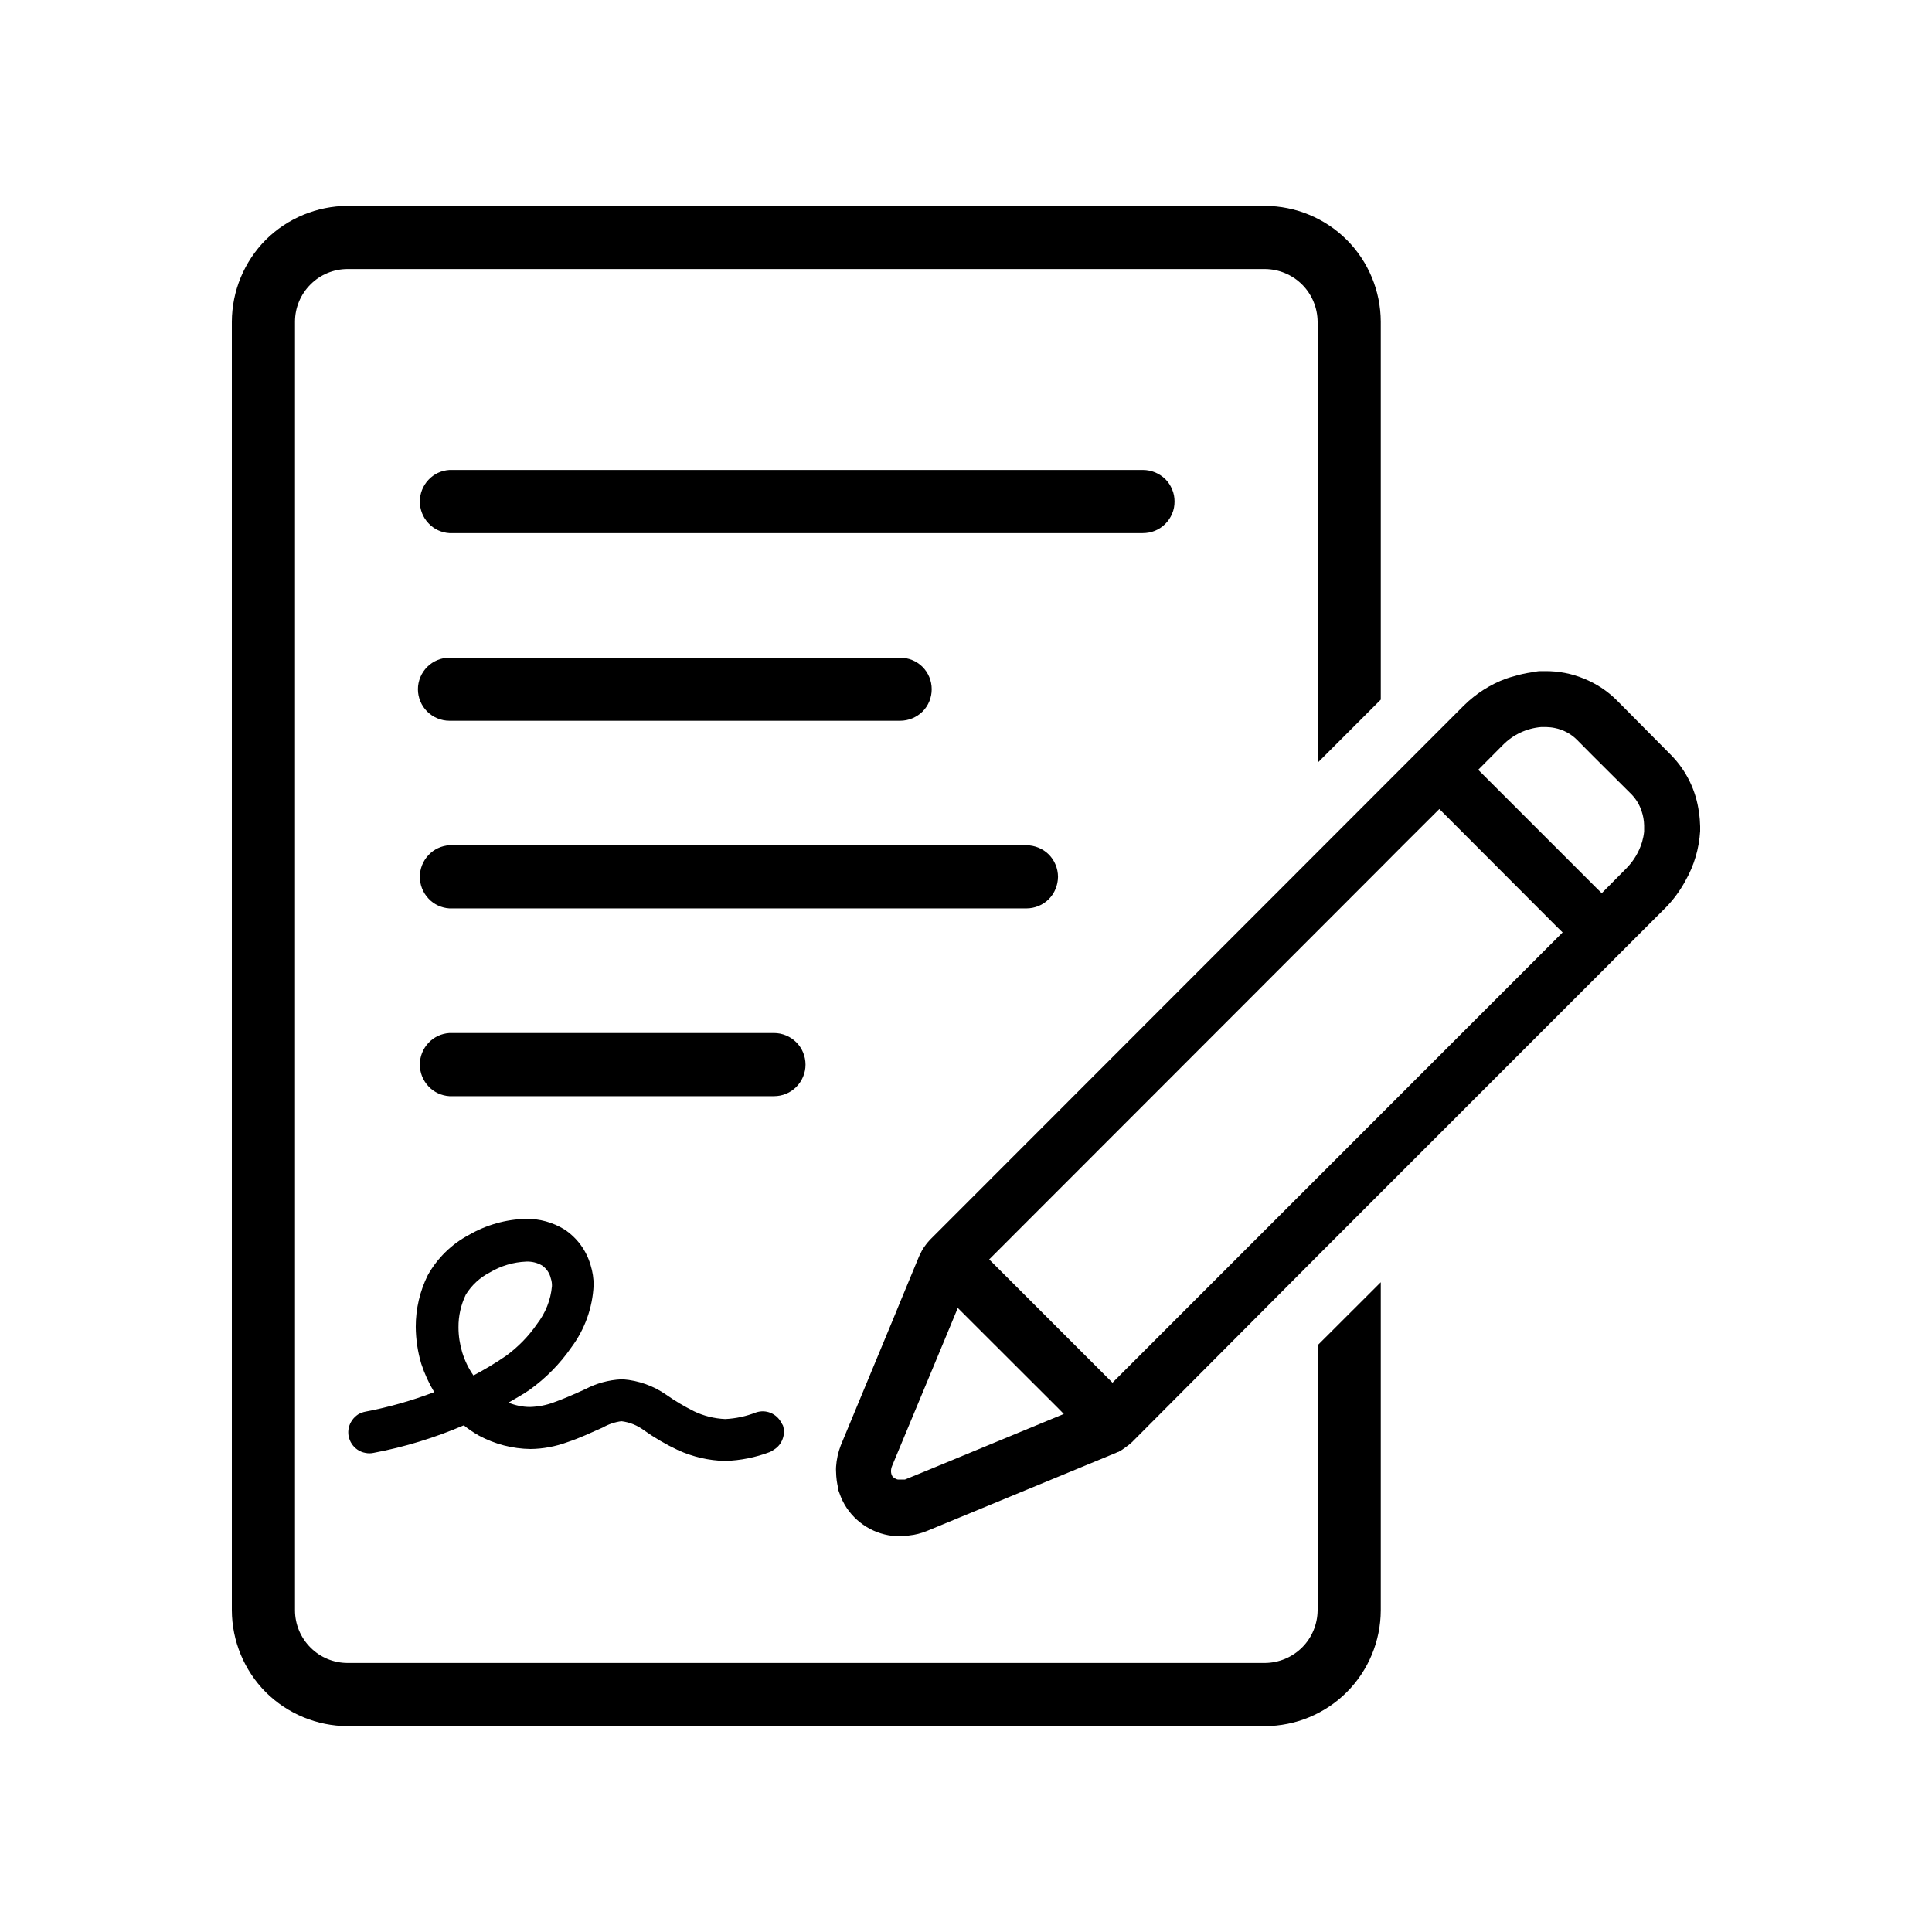 <svg width="16" height="16" viewBox="0 0 16 16" fill="none" xmlns="http://www.w3.org/2000/svg">
<path d="M10.912 13.336C10.911 13.451 10.865 13.562 10.784 13.643C10.702 13.725 10.591 13.771 10.476 13.772H2.879C2.763 13.772 2.652 13.726 2.571 13.644C2.489 13.562 2.443 13.451 2.443 13.336V2.664C2.443 2.548 2.489 2.438 2.571 2.356C2.652 2.274 2.763 2.228 2.879 2.228H10.476C10.591 2.229 10.702 2.275 10.784 2.357C10.865 2.438 10.911 2.549 10.912 2.664V6.317L11.435 5.794V2.664C11.434 2.41 11.333 2.166 11.153 1.986C10.974 1.807 10.73 1.706 10.476 1.705H2.879C2.625 1.706 2.381 1.807 2.201 1.986C2.022 2.166 1.921 2.41 1.92 2.664V13.336C1.921 13.59 2.022 13.834 2.201 14.014C2.381 14.193 2.625 14.294 2.879 14.295H10.476C10.73 14.294 10.974 14.193 11.153 14.014C11.333 13.834 11.434 13.59 11.435 13.336V10.619L10.912 11.141V13.336Z" fill="black"/>
<path d="M9.727 4.153C9.727 4.119 9.721 4.085 9.707 4.053C9.694 4.021 9.675 3.992 9.651 3.968C9.626 3.944 9.597 3.925 9.566 3.912C9.534 3.899 9.5 3.892 9.466 3.892H3.722C3.656 3.896 3.593 3.925 3.548 3.974C3.502 4.023 3.477 4.087 3.477 4.153C3.477 4.22 3.502 4.284 3.548 4.333C3.593 4.382 3.656 4.411 3.722 4.415H9.463C9.497 4.415 9.532 4.409 9.564 4.396C9.596 4.383 9.625 4.364 9.65 4.339C9.674 4.315 9.694 4.286 9.707 4.254C9.721 4.222 9.727 4.188 9.727 4.153Z" fill="black"/>
<path d="M3.722 5.969H7.455C7.524 5.969 7.591 5.941 7.64 5.893C7.689 5.844 7.716 5.777 7.716 5.708C7.716 5.639 7.689 5.572 7.64 5.523C7.591 5.474 7.524 5.447 7.455 5.447H3.722C3.653 5.447 3.587 5.474 3.538 5.523C3.489 5.572 3.461 5.639 3.461 5.708C3.461 5.777 3.489 5.844 3.538 5.893C3.587 5.941 3.653 5.969 3.722 5.969Z" fill="black"/>
<path d="M8.762 7.262C8.762 7.228 8.755 7.193 8.742 7.162C8.729 7.13 8.71 7.101 8.685 7.076C8.661 7.052 8.632 7.033 8.6 7.02C8.568 7.007 8.534 7 8.5 7H3.722C3.656 7.004 3.593 7.033 3.548 7.082C3.502 7.131 3.477 7.195 3.477 7.261C3.477 7.328 3.502 7.392 3.548 7.441C3.593 7.49 3.656 7.519 3.722 7.523H8.5C8.569 7.523 8.636 7.496 8.685 7.447C8.734 7.398 8.761 7.331 8.762 7.262Z" fill="black"/>
<path d="M6.671 8.817C6.671 8.748 6.644 8.681 6.595 8.632C6.546 8.583 6.479 8.555 6.41 8.555H3.722C3.656 8.559 3.593 8.588 3.548 8.637C3.502 8.686 3.477 8.75 3.477 8.816C3.477 8.883 3.502 8.947 3.548 8.996C3.593 9.045 3.656 9.074 3.722 9.078H6.41C6.479 9.078 6.545 9.051 6.594 9.002C6.643 8.953 6.671 8.886 6.671 8.817Z" fill="black"/>
<path d="M14.07 6.728C14.047 6.549 13.966 6.382 13.839 6.253L13.39 5.8C13.312 5.722 13.219 5.661 13.117 5.62C13.016 5.578 12.906 5.557 12.796 5.558H12.755C12.731 5.558 12.707 5.565 12.684 5.568C12.636 5.575 12.589 5.585 12.543 5.599C12.518 5.606 12.495 5.612 12.473 5.62C12.342 5.668 12.224 5.744 12.125 5.841L7.701 10.268C7.684 10.286 7.669 10.305 7.655 10.325C7.64 10.346 7.628 10.369 7.617 10.393L7.612 10.403L7.451 10.792L7.413 10.885L6.963 11.97C6.941 12.027 6.928 12.086 6.924 12.147C6.923 12.161 6.923 12.175 6.924 12.189C6.925 12.238 6.931 12.287 6.944 12.334V12.344L6.951 12.363C6.966 12.407 6.986 12.449 7.012 12.488C7.061 12.561 7.127 12.62 7.204 12.661C7.281 12.702 7.368 12.723 7.455 12.723H7.48C7.497 12.722 7.513 12.719 7.529 12.716C7.58 12.711 7.629 12.698 7.676 12.679L9.242 12.032L9.255 12.025H9.261C9.282 12.014 9.302 12.001 9.321 11.986C9.34 11.973 9.358 11.959 9.375 11.943L10.912 10.4L13.797 7.514C13.857 7.452 13.909 7.382 13.951 7.307L13.958 7.294C14.03 7.168 14.071 7.028 14.08 6.883V6.843C14.079 6.804 14.076 6.766 14.07 6.728ZM11.435 7.185L11.59 7.029L11.92 6.7L12.896 7.678L12.941 7.722L9.213 11.451L8.192 10.43L11.435 7.185ZM7.496 12.253H7.436C7.425 12.251 7.415 12.246 7.406 12.24C7.401 12.236 7.395 12.232 7.391 12.227C7.383 12.214 7.379 12.199 7.379 12.184C7.379 12.169 7.382 12.154 7.388 12.14L7.821 11.1L7.932 10.832L8.763 11.662L8.81 11.71L7.668 12.182L7.492 12.254L7.496 12.253ZM13.274 7.388L13.265 7.397L13.219 7.352L12.242 6.375L12.447 6.169C12.532 6.083 12.644 6.031 12.764 6.021H12.805C12.829 6.022 12.853 6.024 12.876 6.029C12.947 6.043 13.012 6.078 13.062 6.129L13.17 6.238L13.254 6.322L13.511 6.578C13.549 6.617 13.578 6.665 13.595 6.717C13.608 6.755 13.615 6.795 13.616 6.836V6.887C13.613 6.916 13.607 6.945 13.599 6.973C13.574 7.055 13.53 7.129 13.47 7.19L13.274 7.388Z" fill="black"/>
<path d="M3.966 11.889C4.098 11.96 4.244 11.998 4.393 12C4.498 11.999 4.602 11.979 4.7 11.943C4.8 11.91 4.89 11.867 4.992 11.822C5.039 11.795 5.092 11.777 5.146 11.77C5.214 11.778 5.278 11.804 5.333 11.845C5.422 11.908 5.516 11.963 5.614 12.009C5.737 12.065 5.87 12.096 6.006 12.099C6.132 12.095 6.257 12.07 6.376 12.025C6.388 12.02 6.399 12.013 6.41 12.005C6.443 11.985 6.468 11.954 6.481 11.918C6.495 11.882 6.496 11.842 6.484 11.805C6.48 11.797 6.475 11.79 6.471 11.783C6.452 11.746 6.421 11.717 6.382 11.701C6.344 11.685 6.301 11.684 6.262 11.697C6.18 11.729 6.093 11.748 6.006 11.752C5.915 11.748 5.827 11.726 5.746 11.687C5.667 11.647 5.59 11.602 5.518 11.551C5.412 11.477 5.289 11.433 5.16 11.423H5.146C5.041 11.428 4.939 11.456 4.846 11.505C4.746 11.551 4.657 11.589 4.583 11.615C4.521 11.638 4.455 11.65 4.389 11.652C4.328 11.652 4.268 11.639 4.211 11.616C4.27 11.581 4.33 11.549 4.386 11.51C4.521 11.413 4.638 11.294 4.732 11.158C4.843 11.009 4.907 10.831 4.916 10.646C4.917 10.589 4.908 10.532 4.891 10.477C4.856 10.356 4.78 10.252 4.675 10.182C4.579 10.123 4.468 10.092 4.355 10.094C4.189 10.098 4.026 10.144 3.882 10.228C3.74 10.303 3.622 10.419 3.543 10.56C3.477 10.693 3.443 10.839 3.443 10.988C3.444 11.092 3.459 11.195 3.489 11.295C3.516 11.377 3.552 11.456 3.596 11.529C3.413 11.599 3.223 11.653 3.03 11.69C3.007 11.694 2.985 11.702 2.965 11.714C2.946 11.727 2.929 11.743 2.916 11.762C2.903 11.781 2.893 11.802 2.888 11.825C2.883 11.848 2.883 11.871 2.887 11.894C2.892 11.916 2.9 11.938 2.913 11.957C2.926 11.977 2.942 11.993 2.961 12.006C2.981 12.019 3.002 12.028 3.025 12.032C3.048 12.037 3.071 12.037 3.094 12.032C3.35 11.984 3.601 11.907 3.841 11.804C3.88 11.836 3.922 11.864 3.966 11.889ZM3.828 11.2C3.808 11.133 3.797 11.063 3.797 10.993C3.796 10.899 3.817 10.806 3.858 10.721C3.907 10.642 3.976 10.579 4.058 10.537C4.149 10.483 4.252 10.452 4.358 10.448C4.404 10.446 4.449 10.457 4.489 10.48C4.525 10.505 4.551 10.542 4.561 10.585C4.568 10.606 4.572 10.629 4.571 10.651C4.561 10.765 4.518 10.873 4.448 10.964C4.378 11.066 4.29 11.156 4.19 11.229C4.104 11.288 4.014 11.342 3.921 11.391C3.88 11.333 3.849 11.268 3.828 11.2Z" fill="black"/>
</svg>
